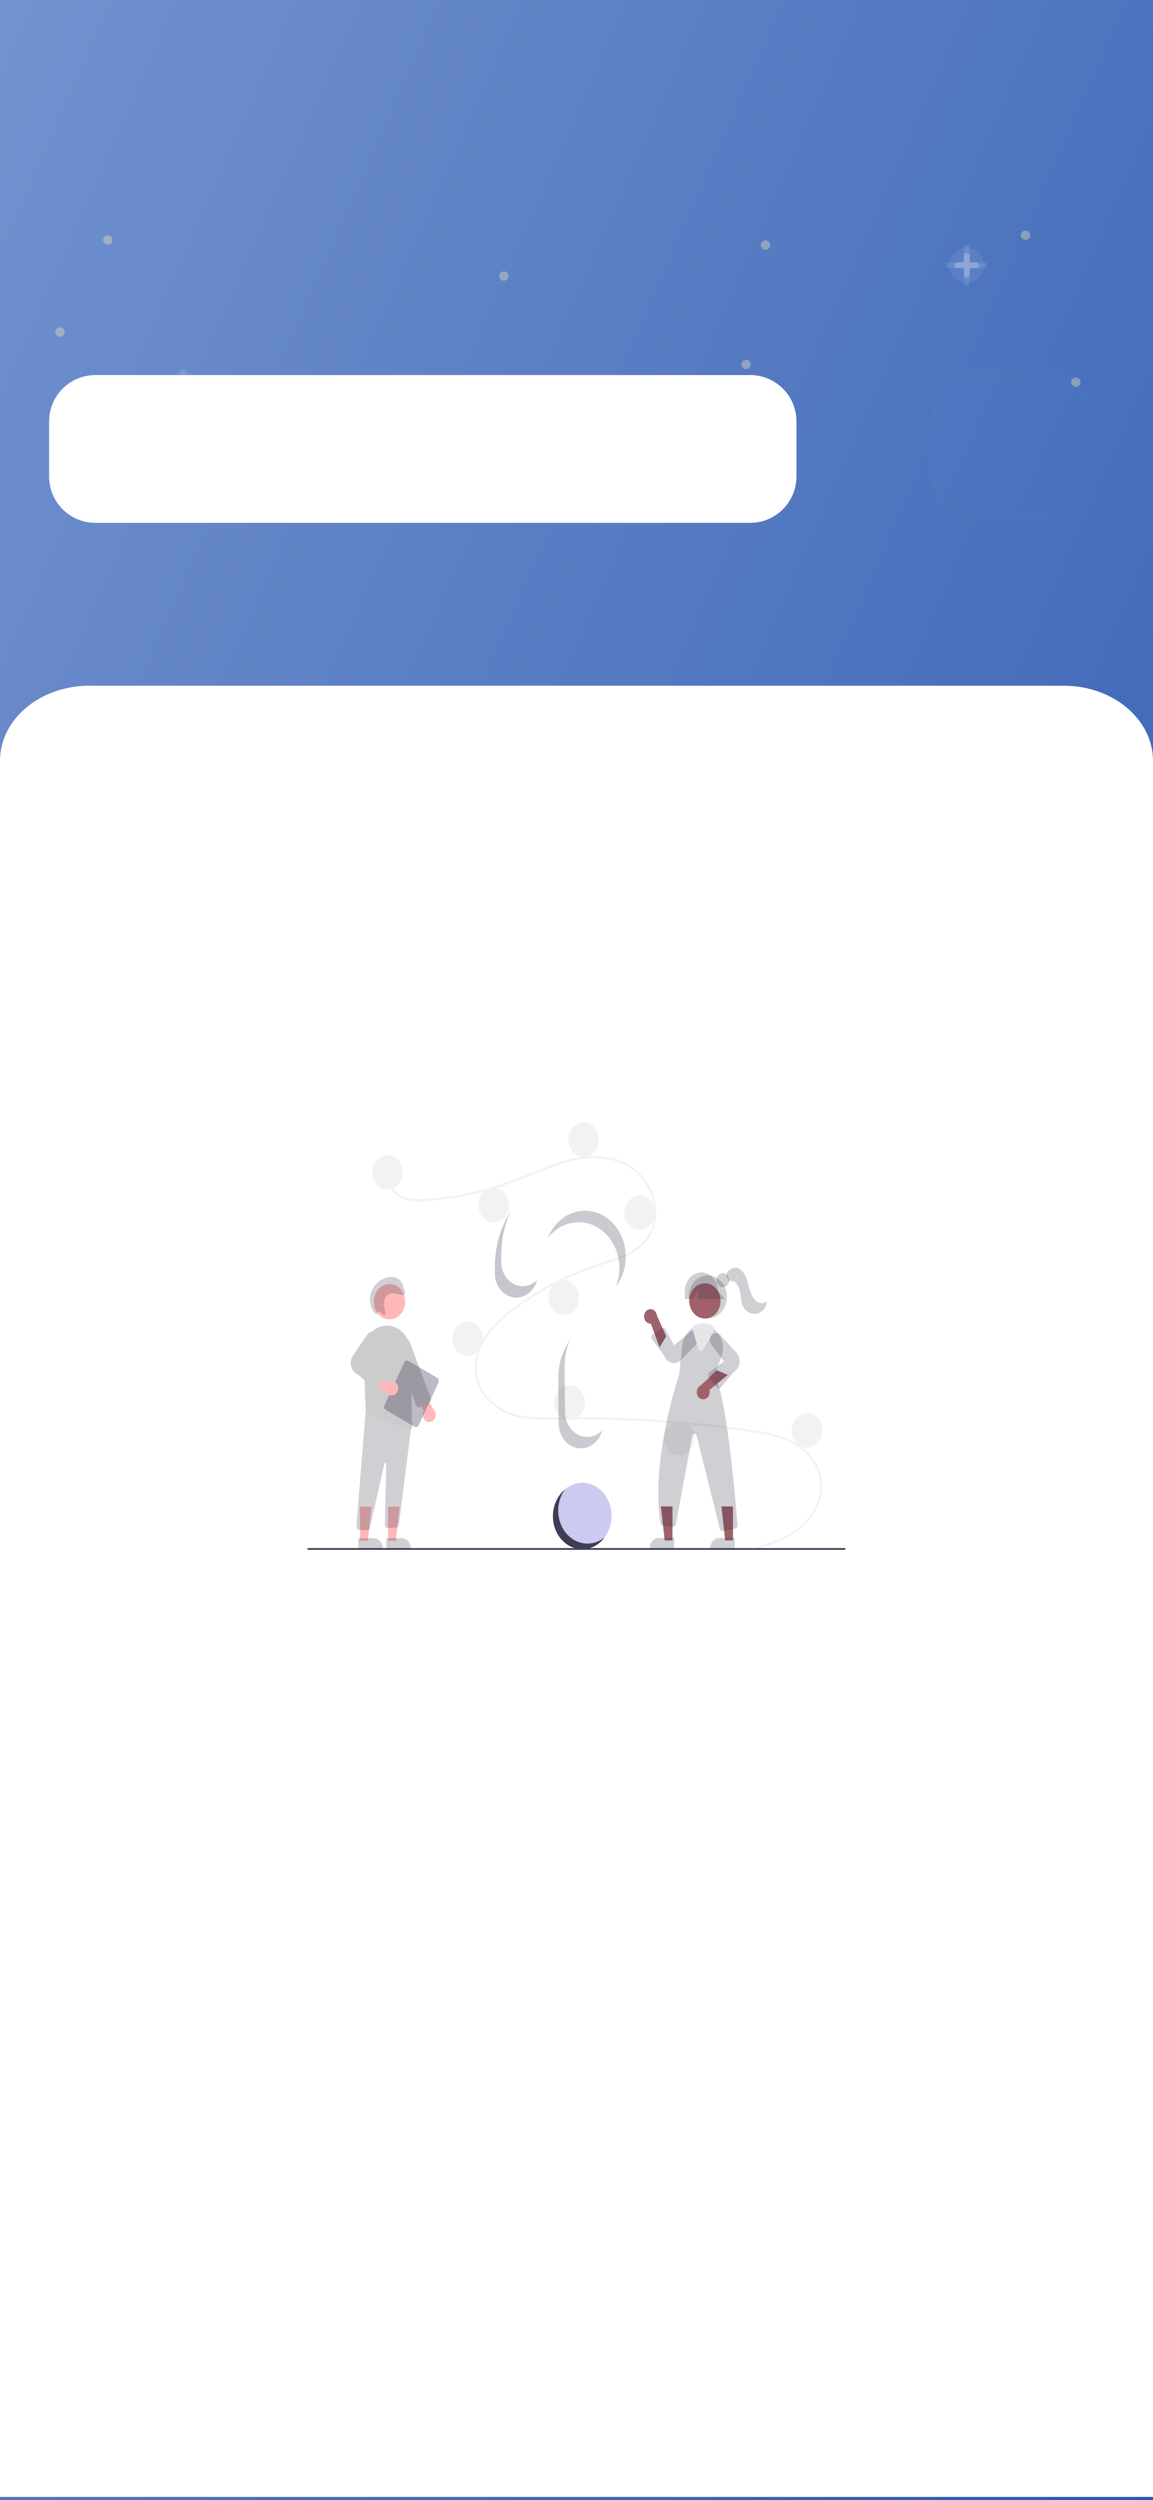 <svg width="375" height="813" viewBox="0 0 375 813" fill="none" xmlns="http://www.w3.org/2000/svg">
<rect width="375" height="813" fill="url(#paint0_linear_7908_3659)"/>
<g opacity="0.35">
<circle cx="314.418" cy="86.262" r="5.61" fill="white" fill-opacity="0.2"/>
<path fill-rule="evenodd" clip-rule="evenodd" d="M314.419 92.836C314.168 92.836 313.926 92.737 313.748 92.559C313.57 92.381 313.47 92.14 313.47 91.888V80.636C313.47 80.384 313.57 80.143 313.748 79.965C313.926 79.787 314.168 79.688 314.419 79.688C314.943 79.688 315.367 80.112 315.367 80.636V91.888C315.367 92.412 314.943 92.836 314.419 92.836Z" fill="white" fill-opacity="0.298"/>
<path fill-rule="evenodd" clip-rule="evenodd" d="M320.992 86.262C320.992 86.514 320.893 86.755 320.715 86.933C320.537 87.111 320.296 87.211 320.044 87.211L308.792 87.211C308.541 87.211 308.299 87.111 308.122 86.933C307.944 86.755 307.844 86.514 307.844 86.262V86.262C307.844 85.738 308.269 85.314 308.792 85.314H320.044C320.568 85.314 320.992 85.738 320.992 86.262Z" fill="white" fill-opacity="0.298"/>
<path fill-rule="evenodd" clip-rule="evenodd" d="M318.398 86.262C318.398 86.786 317.974 87.211 317.449 87.211L311.387 87.211C310.863 87.211 310.438 86.786 310.438 86.262V86.262C310.439 85.738 310.864 85.314 311.387 85.314H317.449C317.701 85.314 317.942 85.413 318.12 85.591C318.298 85.769 318.398 86.01 318.398 86.262V86.262Z" fill="white"/>
<path fill-rule="evenodd" clip-rule="evenodd" d="M314.419 90.242C314.167 90.242 313.926 90.142 313.748 89.964C313.57 89.786 313.47 89.545 313.47 89.293V83.231C313.47 82.707 313.895 82.282 314.419 82.282C314.943 82.282 315.367 82.707 315.367 83.231V89.293C315.367 89.545 315.268 89.786 315.09 89.964C314.912 90.142 314.671 90.242 314.419 90.242Z" fill="white"/>
<circle cx="59.499" cy="126.474" r="5.61" fill="white" fill-opacity="0.2"/>
<path fill-rule="evenodd" clip-rule="evenodd" d="M59.502 133.048C58.978 133.048 58.554 132.624 58.554 132.1V120.848C58.554 120.324 58.978 119.9 59.502 119.9C59.754 119.9 59.995 120 60.173 120.177C60.351 120.355 60.451 120.596 60.451 120.848V132.1C60.451 132.352 60.351 132.593 60.173 132.771C59.995 132.949 59.754 133.048 59.502 133.048Z" fill="white" fill-opacity="0.298"/>
<path fill-rule="evenodd" clip-rule="evenodd" d="M66.073 126.474C66.073 126.726 65.973 126.967 65.795 127.145C65.617 127.323 65.376 127.423 65.124 127.423L53.873 127.423C53.621 127.423 53.38 127.323 53.202 127.145C53.025 126.967 52.925 126.726 52.925 126.474V126.474C52.925 125.95 53.349 125.526 53.873 125.526H65.124C65.376 125.526 65.617 125.625 65.795 125.803C65.973 125.981 66.073 126.222 66.073 126.474Z" fill="white" fill-opacity="0.298"/>
<path fill-rule="evenodd" clip-rule="evenodd" d="M63.479 126.474C63.479 126.726 63.38 126.967 63.202 127.145C63.024 127.323 62.783 127.423 62.531 127.423L56.469 127.423C55.945 127.423 55.52 126.998 55.52 126.474V126.474C55.52 125.95 55.945 125.526 56.469 125.526H62.531C63.055 125.526 63.479 125.95 63.479 126.474Z" fill="white"/>
<path fill-rule="evenodd" clip-rule="evenodd" d="M59.502 130.454C58.978 130.453 58.554 130.029 58.554 129.505V123.443C58.554 123.191 58.653 122.95 58.831 122.772C59.009 122.594 59.25 122.494 59.502 122.494C59.754 122.494 59.995 122.594 60.173 122.772C60.351 122.95 60.451 123.191 60.451 123.443V129.505C60.451 130.029 60.026 130.454 59.502 130.454Z" fill="white"/>
<path fill-rule="evenodd" clip-rule="evenodd" d="M33.546 78.019C33.546 77.185 34.222 76.507 35.057 76.507C35.892 76.507 36.57 77.183 36.57 78.019C36.57 78.854 35.894 79.531 35.059 79.531C34.657 79.531 34.273 79.372 33.989 79.088C33.705 78.805 33.546 78.42 33.546 78.019H33.546Z" fill="#FFEDB2"/>
<path fill-rule="evenodd" clip-rule="evenodd" d="M95.063 135.929C95.064 135.094 95.741 134.418 96.576 134.418C97.411 134.418 98.087 135.095 98.087 135.93C98.087 136.765 97.41 137.442 96.575 137.442C96.174 137.442 95.789 137.282 95.505 136.999C95.222 136.715 95.063 136.33 95.063 135.929H95.063Z" fill="#FFEDB2"/>
<path fill-rule="evenodd" clip-rule="evenodd" d="M348.394 124.269C348.394 123.657 348.763 123.106 349.328 122.872C349.893 122.638 350.543 122.768 350.976 123.2C351.408 123.633 351.537 124.283 351.303 124.848C351.068 125.413 350.517 125.781 349.905 125.781C349.071 125.781 348.394 125.104 348.394 124.269H348.394Z" fill="#FFEDB2"/>
<path fill-rule="evenodd" clip-rule="evenodd" d="M247.441 79.688C247.441 79.077 247.809 78.526 248.374 78.291C248.939 78.057 249.589 78.186 250.022 78.619C250.454 79.051 250.584 79.701 250.35 80.266C250.116 80.831 249.565 81.2 248.953 81.2C248.552 81.2 248.168 81.041 247.884 80.757C247.6 80.474 247.441 80.089 247.441 79.688Z" fill="#FFEDB2"/>
<path fill-rule="evenodd" clip-rule="evenodd" d="M241.12 118.51C241.12 117.898 241.488 117.346 242.053 117.112C242.619 116.877 243.27 117.006 243.703 117.439C244.135 117.871 244.265 118.522 244.031 119.088C243.797 119.653 243.245 120.022 242.633 120.022C241.798 120.022 241.121 119.345 241.12 118.51H241.12Z" fill="#FFEDB2"/>
<path fill-rule="evenodd" clip-rule="evenodd" d="M332.026 76.503C332.026 75.891 332.394 75.339 332.96 75.105C333.525 74.871 334.176 75.001 334.609 75.433C335.041 75.866 335.171 76.517 334.937 77.082C334.702 77.647 334.151 78.016 333.539 78.016C332.703 78.016 332.026 77.339 332.026 76.503Z" fill="#FFEDB2"/>
<path fill-rule="evenodd" clip-rule="evenodd" d="M162.36 89.782C162.36 89.17 162.728 88.618 163.294 88.384C163.859 88.15 164.51 88.279 164.943 88.712C165.375 89.145 165.505 89.796 165.271 90.361C165.036 90.927 164.485 91.295 163.873 91.295C163.471 91.295 163.086 91.136 162.803 90.852C162.519 90.568 162.36 90.183 162.36 89.782Z" fill="#FFEDB2"/>
<path fill-rule="evenodd" clip-rule="evenodd" d="M18 107.979C18 107.143 18.677 106.467 19.512 106.467C20.348 106.467 21.024 107.144 21.024 107.98C21.024 108.815 20.346 109.491 19.512 109.491C18.677 109.491 18 108.814 18 107.979Z" fill="#FFEDB2"/>
</g>
<path fill-rule="evenodd" clip-rule="evenodd" d="M29 223H346C362.016 223 375 233.941 375 247.436V812H0V247.436C1.90735e-06 233.941 12.984 223 29 223Z" fill="white"/>
<path d="M16 137C16 128.716 22.716 122 31 122H244C252.284 122 259 128.716 259 137V155C259 163.284 252.284 170 244 170H31C22.716 170 16 163.284 16 155V137Z" fill="white"/>
<path d="M16.5 137C16.5 128.992 22.992 122.5 31 122.5H244C252.008 122.5 258.5 128.992 258.5 137V155C258.5 163.008 252.008 169.5 244 169.5H31C22.992 169.5 16.5 163.008 16.5 155V137Z" stroke="#FDFDFF" stroke-opacity="0.96"/>
<g filter="url(#filter0_d_7908_3659)">
<path d="M303 132C303 123.716 309.716 117 318 117H341C349.284 117 356 123.716 356 132V150C356 158.284 349.284 165 341 165H318C309.716 165 303 158.284 303 150V132Z" fill="white" fill-opacity="0.01" shape-rendering="crispEdges"/>
<path d="M303.5 132C303.5 123.992 309.992 117.5 318 117.5H341C349.008 117.5 355.5 123.992 355.5 132V150C355.5 158.008 349.008 164.5 341 164.5H318C309.992 164.5 303.5 158.008 303.5 150V132Z" stroke="white" stroke-opacity="0.01" shape-rendering="crispEdges"/>
</g>
<g clip-path="url(#clip0_7908_3659)">
<path d="M189.376 503.705C194.64 503.705 198.907 498.896 198.907 492.964C198.907 487.032 194.64 482.222 189.376 482.222C184.113 482.222 179.846 487.032 179.846 492.964C179.846 498.896 184.113 503.705 189.376 503.705Z" fill="#CCCAF1"/>
<path d="M246.31 503.102C251.642 501.297 257.31 499.415 261.539 495.125C265.317 491.291 267.868 485.437 266.303 479.687C264.741 473.95 260.062 470.124 255.231 468.221C252.491 467.141 249.624 466.543 246.759 466.072C243.644 465.561 240.515 465.142 237.388 464.739C224.726 463.107 212.016 462.109 199.258 461.747C192.963 461.569 186.669 461.573 180.373 461.676C174.75 461.768 168.828 461.766 163.612 459.072C159.556 456.978 155.875 453.167 154.744 448.16C153.44 442.379 155.846 436.492 159.298 432.306C161.118 430.099 163.244 428.242 165.438 426.534C167.818 424.681 170.281 422.96 172.797 421.353C177.753 418.19 182.935 415.497 188.288 413.304C190.928 412.222 193.608 411.288 196.311 410.427C198.594 409.7 200.883 408.971 203.089 407.98C207.354 406.065 211.41 402.82 212.494 397.5C213.522 392.458 211.789 386.985 208.751 383.24C205.237 378.906 199.938 377.007 194.858 376.699C189.154 376.354 183.583 377.963 178.222 380.005C172.504 382.183 166.91 384.687 161.072 386.451C155.282 388.198 149.381 389.434 143.421 390.149C140.503 390.499 137.498 390.894 134.563 390.626C132.103 390.401 129.656 389.586 127.843 387.618C126.289 385.931 125.363 383.613 125.681 381.166C125.739 380.722 126.338 380.911 126.28 381.352C125.893 384.331 127.689 387.075 129.903 388.481C132.461 390.106 135.574 390.108 138.422 389.922C144.598 389.502 150.732 388.503 156.761 386.934C162.685 385.41 168.397 383.23 174.103 380.901C179.522 378.689 185.062 376.53 190.851 376.051C195.874 375.636 201.159 376.461 205.535 379.419C209.381 382.02 212.209 386.356 213.11 391.333C213.991 396.195 212.771 401.09 209.505 404.483C206.124 407.997 201.487 409.499 197.166 410.882C191.686 412.637 186.323 414.688 181.132 417.351C175.871 420.043 170.824 423.241 166.05 426.908C161.441 430.458 156.892 434.925 155.434 441.258C154.755 444.208 154.881 447.337 156.017 450.123C157.027 452.601 158.691 454.685 160.629 456.292C165.253 460.127 171.082 460.915 176.668 460.993C182.941 461.081 189.215 460.843 195.491 460.959C208.281 461.195 221.044 462.073 233.782 463.591C236.974 463.972 240.161 464.393 243.345 464.854C246.208 465.268 249.082 465.68 251.897 466.417C256.903 467.726 261.774 470.244 264.885 475.028C266.266 477.102 267.122 479.559 267.361 482.138C267.578 484.829 266.994 487.525 265.914 489.919C263.525 495.217 259.05 498.587 254.297 500.801C251.752 501.987 249.111 502.886 246.476 503.778C246.092 503.908 245.928 503.232 246.31 503.102Z" fill="#F2F2F2"/>
<path d="M126.083 386.833C128.829 386.833 131.055 384.324 131.055 381.229C131.055 378.134 128.829 375.625 126.083 375.625C123.337 375.625 121.11 378.134 121.11 381.229C121.11 384.324 123.337 386.833 126.083 386.833Z" fill="#F2F2F2"/>
<path d="M160.578 397.458C163.324 397.458 165.551 394.949 165.551 391.854C165.551 388.759 163.324 386.25 160.578 386.25C157.832 386.25 155.606 388.759 155.606 391.854C155.606 394.949 157.832 397.458 160.578 397.458Z" fill="#F2F2F2"/>
<path d="M189.791 376.209C192.537 376.209 194.763 373.699 194.763 370.604C194.763 367.509 192.537 365 189.791 365C187.045 365 184.818 367.509 184.818 370.604C184.818 373.699 187.045 376.209 189.791 376.209Z" fill="#F2F2F2"/>
<path d="M208.023 400.027C210.769 400.027 212.995 397.518 212.995 394.422C212.995 391.327 210.769 388.818 208.023 388.818C205.276 388.818 203.05 391.327 203.05 394.422C203.05 397.518 205.276 400.027 208.023 400.027Z" fill="#F2F2F2"/>
<path d="M183.368 427.581C186.114 427.581 188.34 425.072 188.34 421.977C188.34 418.882 186.114 416.372 183.368 416.372C180.622 416.372 178.396 418.882 178.396 421.977C178.396 425.072 180.622 427.581 183.368 427.581Z" fill="#F2F2F2"/>
<path d="M152.084 440.891C154.83 440.891 157.056 438.382 157.056 435.287C157.056 432.192 154.83 429.682 152.084 429.682C149.338 429.682 147.111 432.192 147.111 435.287C147.111 438.382 149.338 440.891 152.084 440.891Z" fill="#F2F2F2"/>
<path d="M185.233 461.673C187.979 461.673 190.205 459.164 190.205 456.069C190.205 452.974 187.979 450.465 185.233 450.465C182.486 450.465 180.26 452.974 180.26 456.069C180.26 459.164 182.486 461.673 185.233 461.673Z" fill="#F2F2F2"/>
<path d="M220.868 473.349C223.614 473.349 225.84 470.84 225.84 467.745C225.84 464.65 223.614 462.141 220.868 462.141C218.122 462.141 215.896 464.65 215.896 467.745C215.896 470.84 218.122 473.349 220.868 473.349Z" fill="#F2F2F2"/>
<path d="M262.511 470.78C265.257 470.78 267.483 468.271 267.483 465.176C267.483 462.081 265.257 459.572 262.511 459.572C259.765 459.572 257.539 462.081 257.539 465.176C257.539 468.271 259.765 470.78 262.511 470.78Z" fill="#F2F2F2"/>
<path d="M274.754 504H100.247C100.182 504 100.119 503.97 100.073 503.918C100.027 503.866 100.001 503.796 100.001 503.722C100.001 503.648 100.027 503.578 100.073 503.526C100.119 503.474 100.182 503.444 100.247 503.444H274.754C274.819 503.444 274.882 503.473 274.928 503.525C274.974 503.578 275 503.648 275 503.722C275 503.796 274.974 503.866 274.928 503.919C274.882 503.971 274.819 504 274.754 504Z" fill="#3F3D56"/>
<path d="M230.202 428.747C233.635 428.747 236.418 425.611 236.418 421.742C236.418 417.873 233.635 414.737 230.202 414.737C226.77 414.737 223.987 417.873 223.987 421.742C223.987 425.611 226.77 428.747 230.202 428.747Z" fill="#2F2E41" fill-opacity="0.23"/>
<path d="M218.717 500.933H216.177L214.968 489.891H218.717L218.717 500.933Z" fill="#A0616A"/>
<path d="M214.363 500.115H219.261V503.592H211.278C211.278 503.135 211.358 502.683 211.513 502.261C211.668 501.84 211.895 501.456 212.182 501.134C212.468 500.811 212.808 500.555 213.182 500.38C213.556 500.205 213.958 500.115 214.363 500.115Z" fill="#2F2E41" fill-opacity="0.23"/>
<path d="M238.399 500.933H235.859L234.65 489.891H238.399L238.399 500.933Z" fill="#A0616A"/>
<path d="M234.045 500.115H238.943V503.592H230.96C230.96 503.135 231.04 502.683 231.195 502.261C231.35 501.84 231.577 501.456 231.864 501.134C232.15 500.811 232.49 500.555 232.864 500.38C233.239 500.205 233.64 500.115 234.045 500.115Z" fill="#2F2E41" fill-opacity="0.23"/>
<path d="M229.258 428.788C232.068 428.788 234.346 426.221 234.346 423.053C234.346 419.886 232.068 417.318 229.258 417.318C226.447 417.318 224.169 419.886 224.169 423.053C224.169 426.221 226.447 428.788 229.258 428.788Z" fill="#A0616A"/>
<path d="M232.29 447.29L234.567 441.394C235.12 440.011 235.279 438.469 235.021 436.98C234.763 435.491 234.101 434.129 233.127 433.081C232.927 432.858 232.715 432.65 232.491 432.458C231.368 431.467 229.983 430.927 228.557 430.924C227.598 430.928 226.651 431.165 225.781 431.62C225.706 431.657 225.634 431.697 225.559 431.736C225.416 431.813 225.275 431.897 225.138 431.984C224.246 432.561 223.487 433.366 222.922 434.335C222.357 435.304 222.002 436.408 221.886 437.56L220.881 447.05C220.628 447.795 211.612 474.695 214.765 495.233C214.798 495.452 214.893 495.653 215.036 495.808C215.178 495.962 215.361 496.061 215.556 496.09L218.753 496.58C218.987 496.616 219.223 496.551 219.416 496.398C219.609 496.245 219.743 496.015 219.791 495.756L225.155 466.938C225.188 466.759 225.274 466.598 225.398 466.48C225.523 466.362 225.678 466.295 225.841 466.289C226.003 466.283 226.162 466.338 226.293 466.446C226.425 466.554 226.52 466.708 226.564 466.884L234.142 497.189C234.196 497.41 234.313 497.604 234.474 497.742C234.636 497.88 234.833 497.955 235.035 497.955C235.096 497.955 235.156 497.949 235.216 497.937L239.121 497.089C239.348 497.041 239.551 496.899 239.69 496.692C239.829 496.484 239.895 496.225 239.873 495.966C239.299 488.753 236.249 452.622 232.29 447.29Z" fill="#2F2E41" fill-opacity="0.23"/>
<path d="M209.482 427.826C209.447 428.167 209.478 428.513 209.574 428.838C209.67 429.164 209.829 429.462 210.038 429.712C210.247 429.961 210.502 430.156 210.786 430.282C211.069 430.408 211.373 430.463 211.677 430.442L214.522 438.146L216.673 434.552L213.642 427.787C213.578 427.213 213.328 426.687 212.942 426.307C212.556 425.926 212.06 425.719 211.547 425.724C211.034 425.729 210.541 425.945 210.16 426.333C209.78 426.72 209.538 427.252 209.482 427.826L209.482 427.826Z" fill="#A0616A"/>
<path d="M228.975 455.048C229.278 455.007 229.569 454.892 229.827 454.711C230.086 454.53 230.306 454.287 230.473 454C230.639 453.712 230.748 453.387 230.791 453.047C230.834 452.707 230.81 452.361 230.721 452.033L236.706 447.12L233.103 445.599L227.972 450.497C227.492 450.702 227.096 451.098 226.858 451.61C226.62 452.121 226.557 452.714 226.68 453.275C226.804 453.836 227.106 454.326 227.529 454.653C227.952 454.98 228.467 455.12 228.975 455.048Z" fill="#A0616A"/>
<path d="M219.22 443.282C218.99 443.282 218.762 443.257 218.536 443.206C217.992 443.09 217.482 442.824 217.05 442.432C216.618 442.041 216.279 441.535 216.061 440.961L212.076 435.484C211.992 435.369 211.931 435.234 211.896 435.089C211.862 434.944 211.856 434.793 211.877 434.646C211.899 434.498 211.949 434.357 212.023 434.233C212.097 434.108 212.193 434.003 212.306 433.924L215.141 431.946C215.246 431.873 215.363 431.824 215.484 431.802C215.606 431.78 215.73 431.786 215.85 431.818C215.969 431.85 216.082 431.909 216.182 431.991C216.281 432.073 216.365 432.176 216.429 432.294L219.238 437.51L224.617 433.029C225.045 432.776 225.54 432.705 226.01 432.829C226.481 432.953 226.897 433.264 227.181 433.705C227.465 434.146 227.599 434.687 227.559 435.231C227.518 435.774 227.305 436.282 226.96 436.663L221.591 442.183C220.96 442.887 220.108 443.283 219.22 443.282Z" fill="#2F2E41" fill-opacity="0.23"/>
<path d="M233.753 451.519C233.746 451.519 233.739 451.519 233.731 451.519C233.601 451.515 233.472 451.48 233.354 451.417C233.236 451.354 233.131 451.264 233.045 451.152L230.525 447.838C230.439 447.725 230.375 447.593 230.338 447.45C230.301 447.307 230.291 447.157 230.309 447.01C230.327 446.863 230.373 446.722 230.443 446.596C230.513 446.47 230.606 446.362 230.715 446.279L235.435 442.733L231.159 436.939C230.911 436.472 230.819 435.919 230.902 435.382C230.985 434.845 231.237 434.36 231.611 434.015C231.985 433.669 232.457 433.488 232.941 433.502C233.424 433.517 233.887 433.727 234.244 434.094L239.441 439.818C239.85 440.239 240.162 440.766 240.351 441.353C240.539 441.94 240.599 442.57 240.524 443.189C240.449 443.807 240.242 444.396 239.921 444.905C239.599 445.414 239.173 445.827 238.679 446.109L234.432 451.189C234.345 451.293 234.239 451.376 234.123 451.433C234.006 451.489 233.88 451.519 233.753 451.519Z" fill="#2F2E41" fill-opacity="0.23"/>
<path d="M227.964 439.306C227.923 439.306 227.883 439.304 227.843 439.298C227.667 439.274 227.501 439.193 227.365 439.066C227.229 438.939 227.128 438.771 227.074 438.581L225.18 432.036C225.132 431.871 225.14 431.691 225.2 431.531C225.261 431.372 225.371 431.242 225.51 431.166L225.572 431.134C225.627 431.104 225.683 431.074 225.739 431.046C226.622 430.584 227.584 430.343 228.557 430.34C229.821 430.343 231.057 430.761 232.113 431.544C232.254 431.65 232.353 431.815 232.388 432.002C232.423 432.19 232.391 432.386 232.299 432.547L228.746 438.821C228.663 438.97 228.547 439.092 228.411 439.177C228.274 439.262 228.12 439.307 227.964 439.306Z" fill="#E6E6E6"/>
<path d="M235.103 418.615C236.226 418.615 237.136 417.588 237.136 416.322C237.136 415.056 236.226 414.03 235.103 414.03C233.979 414.03 233.069 415.056 233.069 416.322C233.069 417.588 233.979 418.615 235.103 418.615Z" fill="#2F2E41" fill-opacity="0.23"/>
<path d="M228.13 413.803C226.702 413.803 225.332 414.442 224.321 415.581C223.311 416.72 222.744 418.264 222.744 419.874V422.443H225.547L226.887 419.874L227.289 422.443H235.796L233.517 419.874C233.517 418.264 232.949 416.72 231.939 415.581C230.929 414.442 229.559 413.803 228.13 413.803Z" fill="#2F2E41" fill-opacity="0.23"/>
<path d="M236.148 414.752C236.373 413.96 236.839 413.282 237.463 412.838C238.088 412.394 238.831 412.212 239.562 412.325C240.859 412.569 241.883 413.743 242.494 415.055C243.105 416.366 243.386 417.834 243.797 419.241C244.207 420.648 244.79 422.063 245.826 422.974C246.862 423.884 248.452 424.131 249.47 423.195C249.354 424.171 248.968 425.081 248.368 425.797C247.767 426.513 246.982 426.998 246.123 427.183C245.265 427.369 244.377 427.245 243.584 426.83C242.791 426.416 242.134 425.73 241.706 424.871C241.169 423.795 241.03 422.532 240.871 421.31C240.711 420.088 240.505 418.823 239.863 417.821C239.222 416.819 238.022 416.165 237.004 416.621L236.148 414.752Z" fill="#2F2E41" fill-opacity="0.23"/>
<path d="M170.016 418.249C168.162 418.249 166.384 417.419 165.073 415.941C163.762 414.463 163.025 412.459 163.025 410.369C163.025 408.944 163.026 407.854 163.028 407.699C163.087 402.818 164.177 398.022 166.21 393.71C162.871 398.862 161.035 405.056 160.956 411.436C160.954 411.591 160.953 412.68 160.953 414.106C160.953 416.195 161.69 418.2 163.001 419.677C164.312 421.155 166.09 421.985 167.944 421.986C169.468 421.985 170.95 421.424 172.164 420.387C173.379 419.351 174.261 417.896 174.675 416.243C173.395 417.537 171.736 418.252 170.016 418.249Z" fill="#3F3D56" fill-opacity="0.29"/>
<path d="M188.829 397.484C190.973 397.599 193.059 398.299 194.91 399.524C196.76 400.748 198.32 402.461 199.454 404.514C200.588 406.567 201.263 408.9 201.421 411.312C201.579 413.724 201.215 416.144 200.36 418.362C201.596 416.727 202.505 414.81 203.024 412.742C203.542 410.675 203.66 408.506 203.367 406.383C203.075 404.26 202.38 402.233 201.33 400.44C200.279 398.647 198.898 397.13 197.281 395.993C195.663 394.857 193.847 394.126 191.957 393.852C190.066 393.578 188.145 393.767 186.325 394.405C184.505 395.044 182.828 396.117 181.41 397.552C179.991 398.987 178.863 400.75 178.104 402.721C179.417 400.98 181.066 399.603 182.926 398.695C184.785 397.787 186.805 397.373 188.829 397.484Z" fill="#3F3D56" fill-opacity="0.27"/>
<path d="M190.98 467.287C189.088 467.287 187.272 466.45 185.924 464.955C184.575 463.46 183.803 461.427 183.772 459.295C183.684 453.118 183.639 445.506 183.639 444.636C183.637 442.52 183.908 440.415 184.441 438.386L184.439 438.385C184.754 437.366 185.134 436.375 185.577 435.419C184.218 437.461 183.136 439.72 182.367 442.121L182.369 442.122C181.836 444.151 181.566 446.256 181.567 448.372C181.567 449.242 181.612 456.854 181.7 463.032C181.731 465.163 182.504 467.196 183.852 468.691C185.201 470.186 187.016 471.023 188.908 471.023C190.467 471.023 191.985 470.452 193.233 469.398C194.48 468.343 195.391 466.861 195.828 465.174C194.503 466.536 192.773 467.29 190.98 467.287Z" fill="#3F3D56" fill-opacity="0.27"/>
<path d="M126.217 501.04L128.757 501.04L129.965 489.997L126.216 489.998L126.217 501.04Z" fill="#FFB8B8"/>
<path d="M133.655 503.698L125.672 503.698L125.672 500.222L130.571 500.222C131.389 500.222 132.173 500.588 132.752 501.24C133.33 501.892 133.655 502.776 133.655 503.698L133.655 503.698Z" fill="#2F2E41" fill-opacity="0.23"/>
<path d="M117.101 501.04L119.641 501.04L120.849 489.997L117.1 489.998L117.101 501.04Z" fill="#FFB8B8"/>
<path d="M124.539 503.698L116.556 503.698L116.556 500.222L121.455 500.222C122.273 500.222 123.057 500.588 123.636 501.24C124.214 501.892 124.539 502.776 124.539 503.698L124.539 503.698Z" fill="#2F2E41" fill-opacity="0.23"/>
<path d="M119.32 497.644L116.839 497.497C116.711 497.489 116.586 497.453 116.471 497.391C116.355 497.328 116.252 497.24 116.167 497.132C116.082 497.024 116.016 496.899 115.975 496.762C115.933 496.626 115.916 496.481 115.924 496.337L118.889 459.333L132.545 463.487L133.86 463.082L129.746 495.84C129.711 496.086 129.602 496.312 129.438 496.48C129.274 496.647 129.064 496.746 128.843 496.761L126.169 496.902C126.035 496.91 125.901 496.887 125.776 496.834C125.65 496.781 125.536 496.7 125.44 496.594C125.344 496.489 125.268 496.363 125.218 496.223C125.167 496.083 125.143 495.933 125.147 495.782L125.632 476.121C125.634 476.03 125.606 475.941 125.553 475.873C125.5 475.804 125.426 475.76 125.346 475.749C125.266 475.739 125.185 475.762 125.12 475.816C125.054 475.869 125.009 475.948 124.993 476.037L120.319 496.776C120.275 497.022 120.157 497.243 119.984 497.401C119.812 497.56 119.595 497.646 119.373 497.646C119.355 497.646 119.338 497.645 119.32 497.644Z" fill="#2F2E41" fill-opacity="0.23"/>
<path d="M126.673 429.057C129.483 429.057 131.761 426.489 131.761 423.321C131.761 420.154 129.483 417.586 126.673 417.586C123.862 417.586 121.584 420.154 121.584 423.321C121.584 426.489 123.862 429.057 126.673 429.057Z" fill="#FFB8B8"/>
<path d="M118.201 440.171L118.76 453.777L118.963 458.727C118.971 458.943 119.036 459.151 119.149 459.325C119.262 459.498 119.419 459.63 119.6 459.702L132.721 465.06C132.827 465.104 132.94 465.127 133.053 465.125C133.182 465.126 133.31 465.097 133.429 465.041C133.549 464.985 133.656 464.902 133.747 464.798C133.837 464.693 133.907 464.57 133.954 464.434C134.001 464.298 134.023 464.153 134.019 464.007L133.481 439.543C133.446 437.536 132.79 435.606 131.628 434.085C130.465 432.564 128.868 431.548 127.112 431.212C126.985 431.19 126.856 431.168 126.726 431.149C125.638 430.997 124.532 431.115 123.488 431.496C122.444 431.877 121.487 432.511 120.684 433.354C119.852 434.216 119.199 435.273 118.77 436.451C118.341 437.629 118.147 438.899 118.201 440.171L118.201 440.171Z" fill="#CCCCCC"/>
<path d="M138.99 462.345C138.679 462.236 138.396 462.048 138.162 461.794C137.928 461.54 137.75 461.227 137.641 460.882C137.533 460.537 137.498 460.168 137.539 459.804C137.58 459.441 137.696 459.093 137.878 458.789L133.428 452.12L137.268 451.853L140.905 458.227C141.294 458.566 141.565 459.049 141.67 459.591C141.775 460.133 141.707 460.699 141.479 461.19C141.25 461.682 140.876 462.067 140.421 462.278C139.965 462.489 139.459 462.513 138.99 462.345H138.99Z" fill="#FFB8B8"/>
<path d="M135.861 457.583C135.743 457.529 135.636 457.449 135.546 457.348C135.455 457.247 135.384 457.127 135.335 456.994L128.631 438.992C128.499 438.64 128.431 438.261 128.429 437.879C128.427 437.497 128.492 437.118 128.62 436.764C128.749 436.41 128.937 436.088 129.176 435.816C129.415 435.544 129.699 435.328 130.012 435.18C130.324 435.032 130.66 434.955 130.999 434.953C131.339 434.952 131.675 435.025 131.989 435.17C132.303 435.315 132.588 435.528 132.829 435.797C133.07 436.067 133.262 436.387 133.393 436.739L140.097 454.742C140.196 455.009 140.197 455.309 140.1 455.577C140.003 455.845 139.815 456.058 139.579 456.171L136.602 457.579C136.485 457.634 136.359 457.664 136.232 457.664C136.105 457.665 135.979 457.637 135.861 457.583L135.861 457.583Z" fill="#CCCCCC"/>
<path d="M125.037 456.948L131.476 443.052C131.6 442.784 131.813 442.584 132.068 442.493C132.324 442.403 132.6 442.431 132.838 442.57L142.184 448.071C142.421 448.211 142.599 448.452 142.68 448.739C142.76 449.027 142.735 449.339 142.612 449.607L136.173 463.503C136.048 463.77 135.835 463.971 135.58 464.061C135.324 464.151 135.048 464.124 134.81 463.985L125.464 458.483C125.227 458.343 125.049 458.103 124.969 457.815C124.889 457.527 124.913 457.215 125.037 456.948Z" fill="#3F3D56" fill-opacity="0.35"/>
<path d="M129.355 450.599C129.24 450.256 129.056 449.948 128.818 449.7C128.579 449.451 128.292 449.269 127.979 449.168C127.667 449.067 127.338 449.049 127.019 449.117C126.699 449.185 126.398 449.335 126.14 449.557L119.97 444.945L119.96 449.281L125.82 452.996C126.144 453.414 126.587 453.691 127.074 453.777C127.56 453.863 128.057 453.753 128.479 453.467C128.901 453.181 129.22 452.737 129.38 452.213C129.54 451.688 129.531 451.117 129.355 450.599Z" fill="#FFB8B8"/>
<path d="M121.555 451.574L116.513 447.072C115.967 446.866 115.475 446.513 115.077 446.045C114.679 445.577 114.387 445.007 114.228 444.383C114.069 443.76 114.046 443.103 114.161 442.468C114.277 441.832 114.528 441.238 114.892 440.736L119.47 433.974C119.788 433.536 120.236 433.241 120.731 433.144C121.226 433.047 121.735 433.154 122.166 433.446C122.596 433.737 122.919 434.193 123.076 434.731C123.233 435.269 123.213 435.853 123.019 436.375L119.397 443.054L124.72 445.899C124.844 445.966 124.954 446.061 125.042 446.178C125.131 446.296 125.197 446.433 125.235 446.582C125.273 446.73 125.283 446.886 125.264 447.039C125.245 447.191 125.197 447.338 125.124 447.469L122.975 451.301C122.902 451.431 122.806 451.541 122.693 451.626C122.58 451.711 122.453 451.769 122.319 451.794C122.313 451.795 122.308 451.796 122.303 451.797C122.171 451.82 122.037 451.811 121.908 451.773C121.78 451.735 121.659 451.667 121.555 451.574Z" fill="#CCCCCC"/>
<path d="M122.828 427.162C122.806 427.09 122.799 427.013 122.808 426.938C122.816 426.862 122.84 426.79 122.877 426.726C122.914 426.663 122.964 426.61 123.022 426.571C123.08 426.532 123.145 426.509 123.213 426.503C123.35 426.512 123.485 426.552 123.609 426.621C123.733 426.689 123.843 426.786 123.933 426.904C124.117 427.143 124.331 427.351 124.569 427.52C124.815 427.66 125.149 427.64 125.289 427.373C125.421 427.123 125.331 426.787 125.251 426.497C125.048 425.757 124.934 424.989 124.913 424.215C124.89 423.351 124.999 422.449 125.423 421.775C125.971 420.906 126.95 420.575 127.877 420.599C128.804 420.623 129.716 420.946 130.634 421.15C130.951 421.22 131.324 421.256 131.536 420.979C131.761 420.685 131.678 420.208 131.582 419.811C131.334 418.779 131.07 417.713 130.491 416.88C129.866 416.014 128.974 415.447 127.993 415.294C127.051 415.163 126.095 415.285 125.204 415.651C123.751 416.167 122.473 417.171 121.54 418.527C120.578 419.971 120.163 421.784 120.384 423.571C120.601 425.128 121.333 426.534 122.433 427.507L122.828 427.162Z" fill="#2F2E41" fill-opacity="0.23"/>
<path d="M187.276 501.086C185.923 500.421 184.724 499.411 183.776 498.135C182.828 496.859 182.156 495.352 181.813 493.733C181.47 492.114 181.466 490.428 181.8 488.807C182.134 487.186 182.798 485.674 183.74 484.392C182.648 485.29 181.739 486.44 181.072 487.764C180.405 489.089 179.995 490.558 179.87 492.075C179.746 493.592 179.908 495.121 180.348 496.561C180.788 498.002 181.494 499.32 182.421 500.429C183.347 501.538 184.472 502.412 185.721 502.994C186.97 503.576 188.314 503.851 189.665 503.802C191.016 503.753 192.342 503.381 193.555 502.71C194.769 502.04 195.842 501.086 196.703 499.912C195.359 501.019 193.782 501.709 192.128 501.915C190.475 502.121 188.802 501.835 187.276 501.086Z" fill="#3F3D56"/>
</g>
<defs>
<filter id="filter0_d_7908_3659" x="299" y="117" width="61" height="56" filterUnits="userSpaceOnUse" color-interpolation-filters="sRGB">
<feFlood flood-opacity="0" result="BackgroundImageFix"/>
<feColorMatrix in="SourceAlpha" type="matrix" values="0 0 0 0 0 0 0 0 0 0 0 0 0 0 0 0 0 0 127 0" result="hardAlpha"/>
<feOffset dy="4"/>
<feGaussianBlur stdDeviation="2"/>
<feComposite in2="hardAlpha" operator="out"/>
<feColorMatrix type="matrix" values="0 0 0 0 0 0 0 0 0 0 0 0 0 0 0 0 0 0 0.25 0"/>
<feBlend mode="normal" in2="BackgroundImageFix" result="effect1_dropShadow_7908_3659"/>
<feBlend mode="normal" in="SourceGraphic" in2="effect1_dropShadow_7908_3659" result="shape"/>
</filter>
<linearGradient id="paint0_linear_7908_3659" x1="584.062" y1="392.272" x2="-49.594" y2="112.208" gradientUnits="userSpaceOnUse">
<stop stop-color="#2855AE"/>
<stop offset="1" stop-color="#7292CF"/>
</linearGradient>
<clipPath id="clip0_7908_3659">
<rect width="175" height="139" fill="white" transform="translate(100 365)"/>
</clipPath>
</defs>
</svg>
